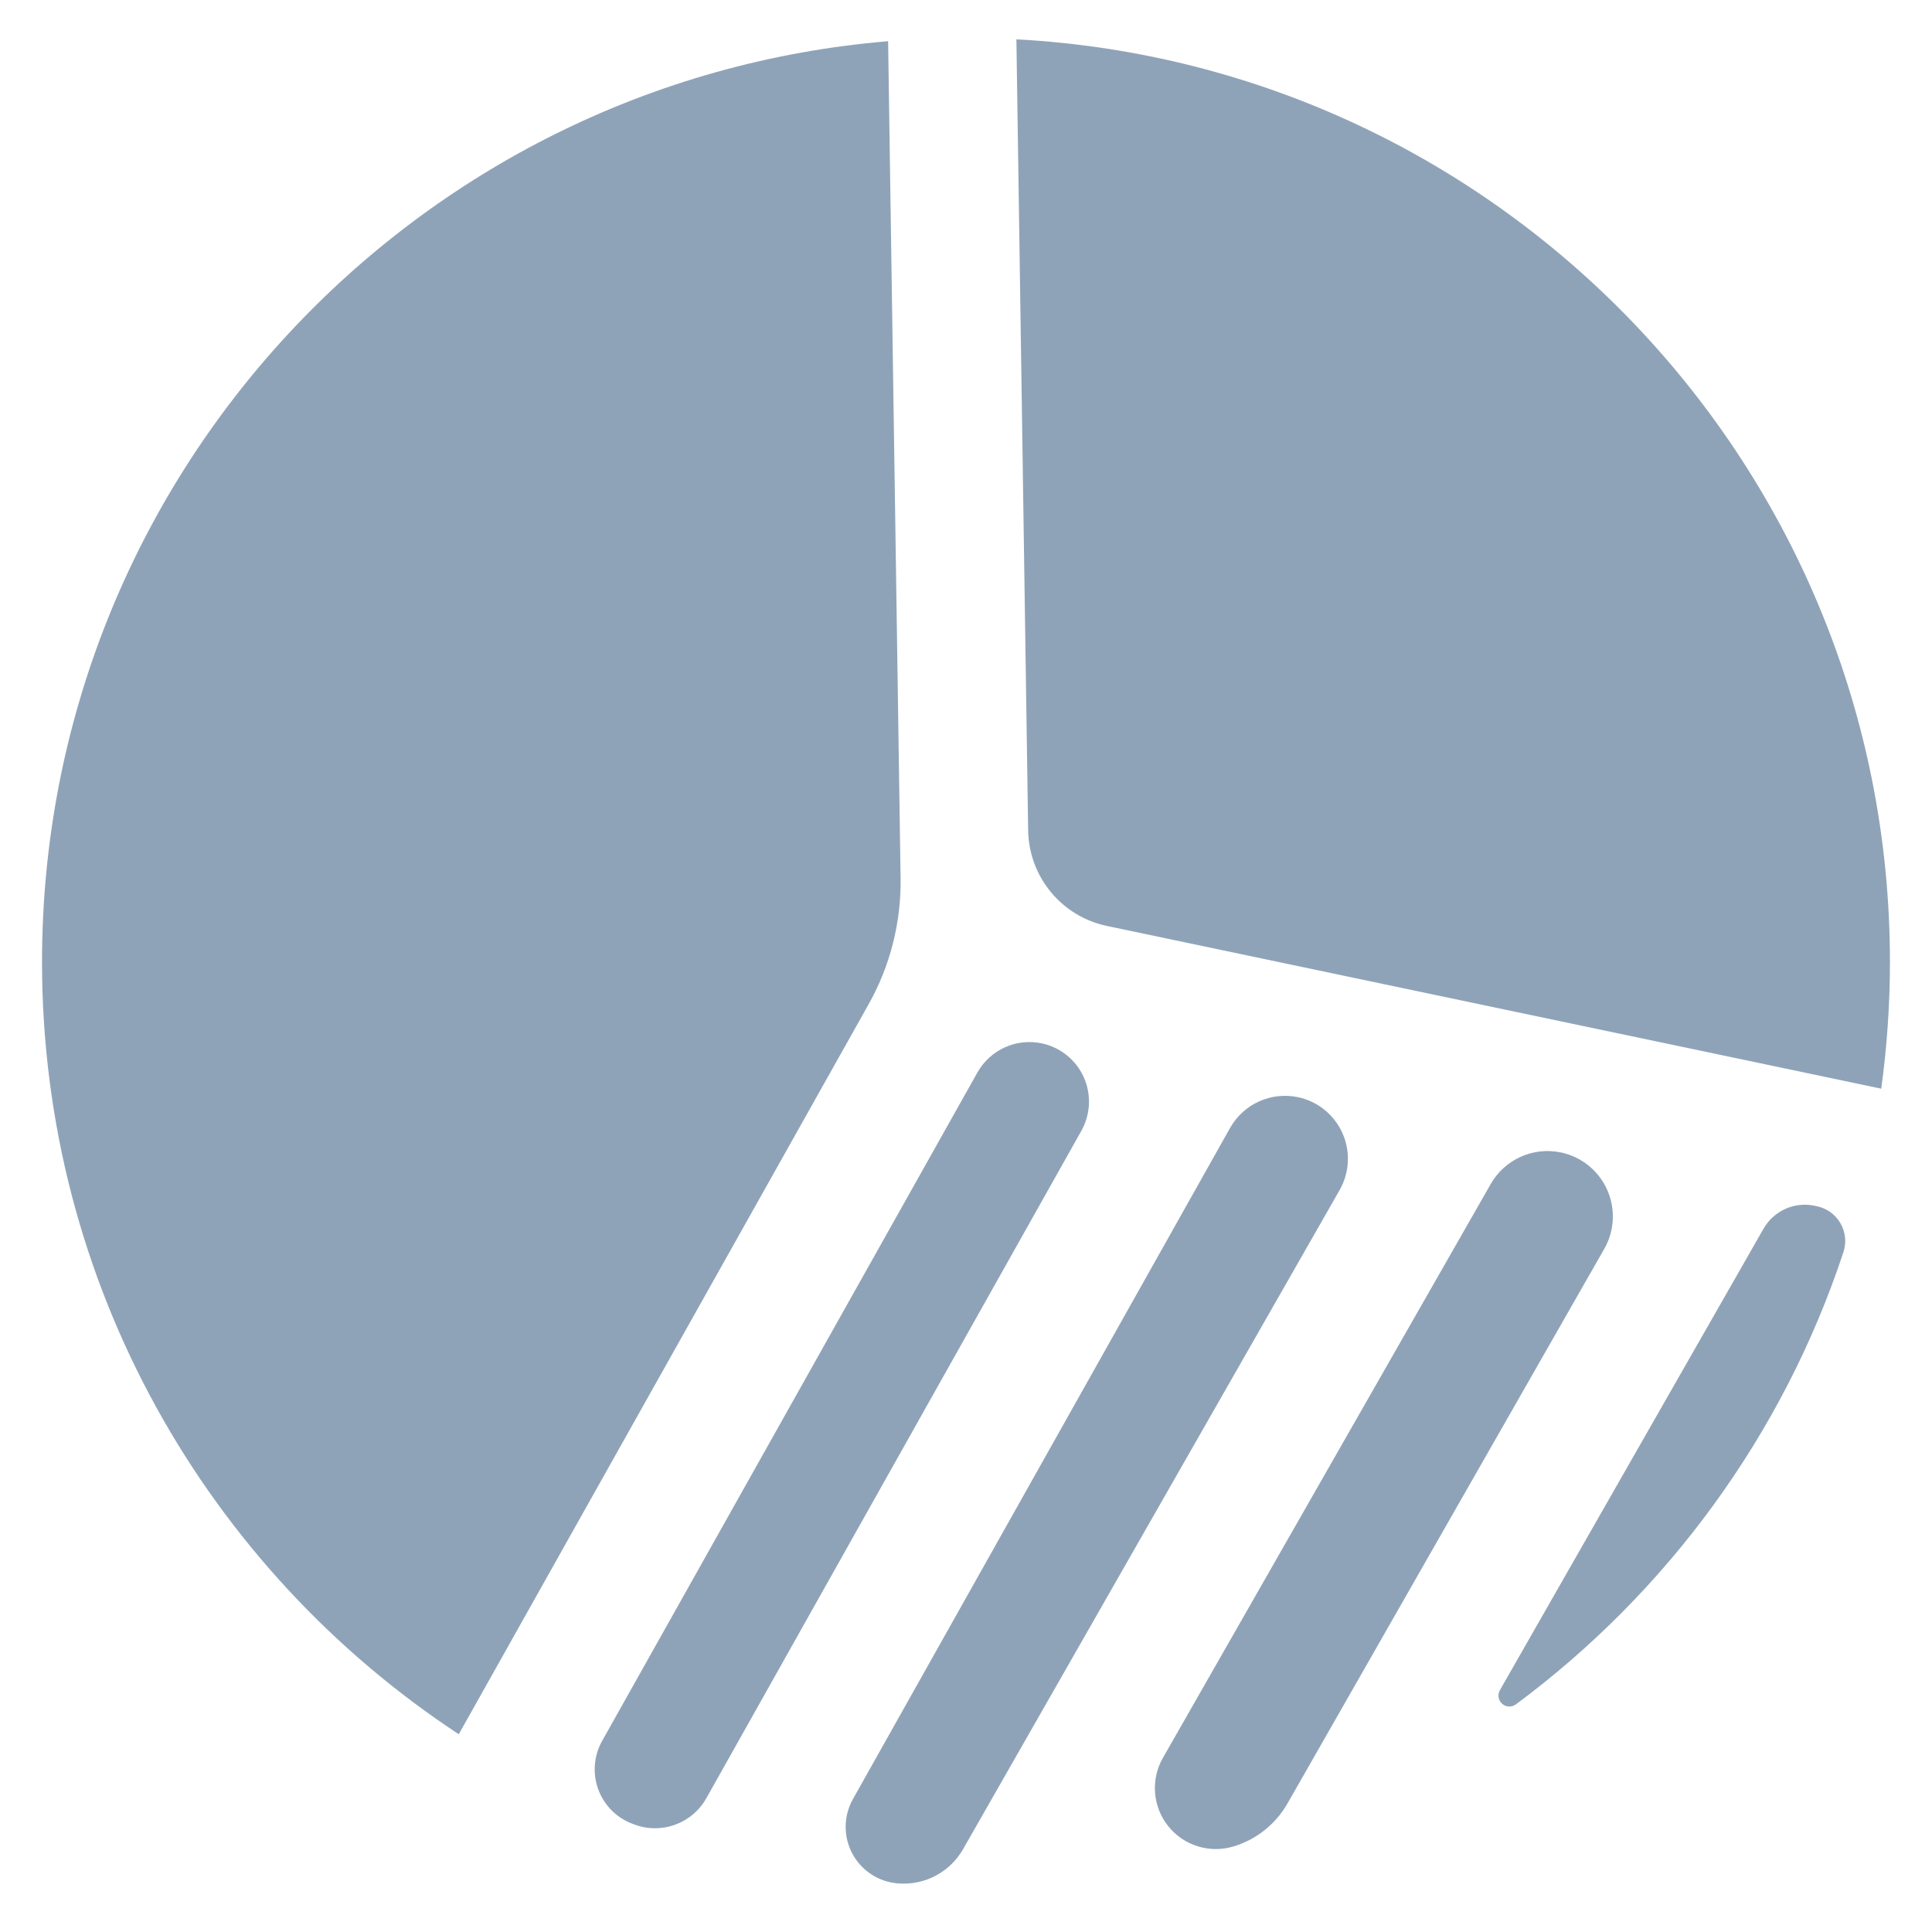 <?xml version="1.0" encoding="utf-8"?>
<!-- Generator: Adobe Illustrator 16.0.0, SVG Export Plug-In . SVG Version: 6.00 Build 0)  -->
<!DOCTYPE svg PUBLIC "-//W3C//DTD SVG 1.1//EN" "http://www.w3.org/Graphics/SVG/1.1/DTD/svg11.dtd">
<svg version="1.1" id="Layer_1" xmlns="http://www.w3.org/2000/svg" xmlns:xlink="http://www.w3.org/1999/xlink" x="0px" y="0px"
	 width="48px" height="48px" viewBox="0 0 48 48" enable-background="new 0 0 48 48" xml:space="preserve">
<g fill="#8FA3B8">
	<path d="M37.264,41.993c-0.063,0.111-0.04,0.252,0.056,0.337s0.238,0.091,0.342,0.015c3.759-2.789,6.637-6.698,8.137-11.235
		c0.079-0.238,0.053-0.499-0.072-0.716c-0.125-0.218-0.337-0.373-0.583-0.424l-0.063-0.014c-0.5-0.105-1.011,0.125-1.265,0.568
		L37.264,41.993z"/>
	<path d="M32.247,27.259c-0.669-0.14-1.351,0.169-1.686,0.764L21.19,44.699c-0.235,0.419-0.24,0.931-0.013,1.355
		s0.656,0.704,1.137,0.739c0.006,0,0.012,0.001,0.018,0.001c0.65,0.047,1.271-0.284,1.594-0.85l9.357-16.378
		c0.247-0.434,0.273-0.96,0.068-1.417S32.736,27.362,32.247,27.259z"/>
	<path d="M25.252,0.977l0.292,19.653c0.018,1.152,0.83,2.139,1.957,2.375l19.238,4.043c0.141-1.03,0.216-2.082,0.216-3.151
		C46.955,11.64,37.348,1.627,25.252,0.977z"/>
	<path d="M25.88,25.921c-0.633-0.133-1.279,0.161-1.596,0.724L14.96,43.252c-0.205,0.364-0.241,0.799-0.101,1.193
		c0.142,0.394,0.445,0.708,0.835,0.859c0.019,0.007,0.037,0.014,0.056,0.021c0.679,0.261,1.442-0.016,1.799-0.649l9.317-16.581
		c0.23-0.411,0.252-0.908,0.058-1.337C26.729,26.329,26.341,26.018,25.88,25.921z"/>
	<path d="M22.065,1.024C10.292,2.006,1.044,11.871,1.044,23.898c0,8.024,4.117,15.085,10.354,19.189L21.58,24.952
		c0.537-0.955,0.811-2.036,0.795-3.131L22.065,1.024z"/>
	<path d="M38.781,28.632c-0.689-0.145-1.395,0.172-1.744,0.784l-8.145,14.258c-0.308,0.538-0.256,1.209,0.13,1.694
		s1.028,0.686,1.622,0.507c0.569-0.171,1.05-0.554,1.344-1.07l7.87-13.778c0.257-0.451,0.283-0.998,0.07-1.471
		S39.29,28.739,38.781,28.632z"/>
</g>
</svg>
